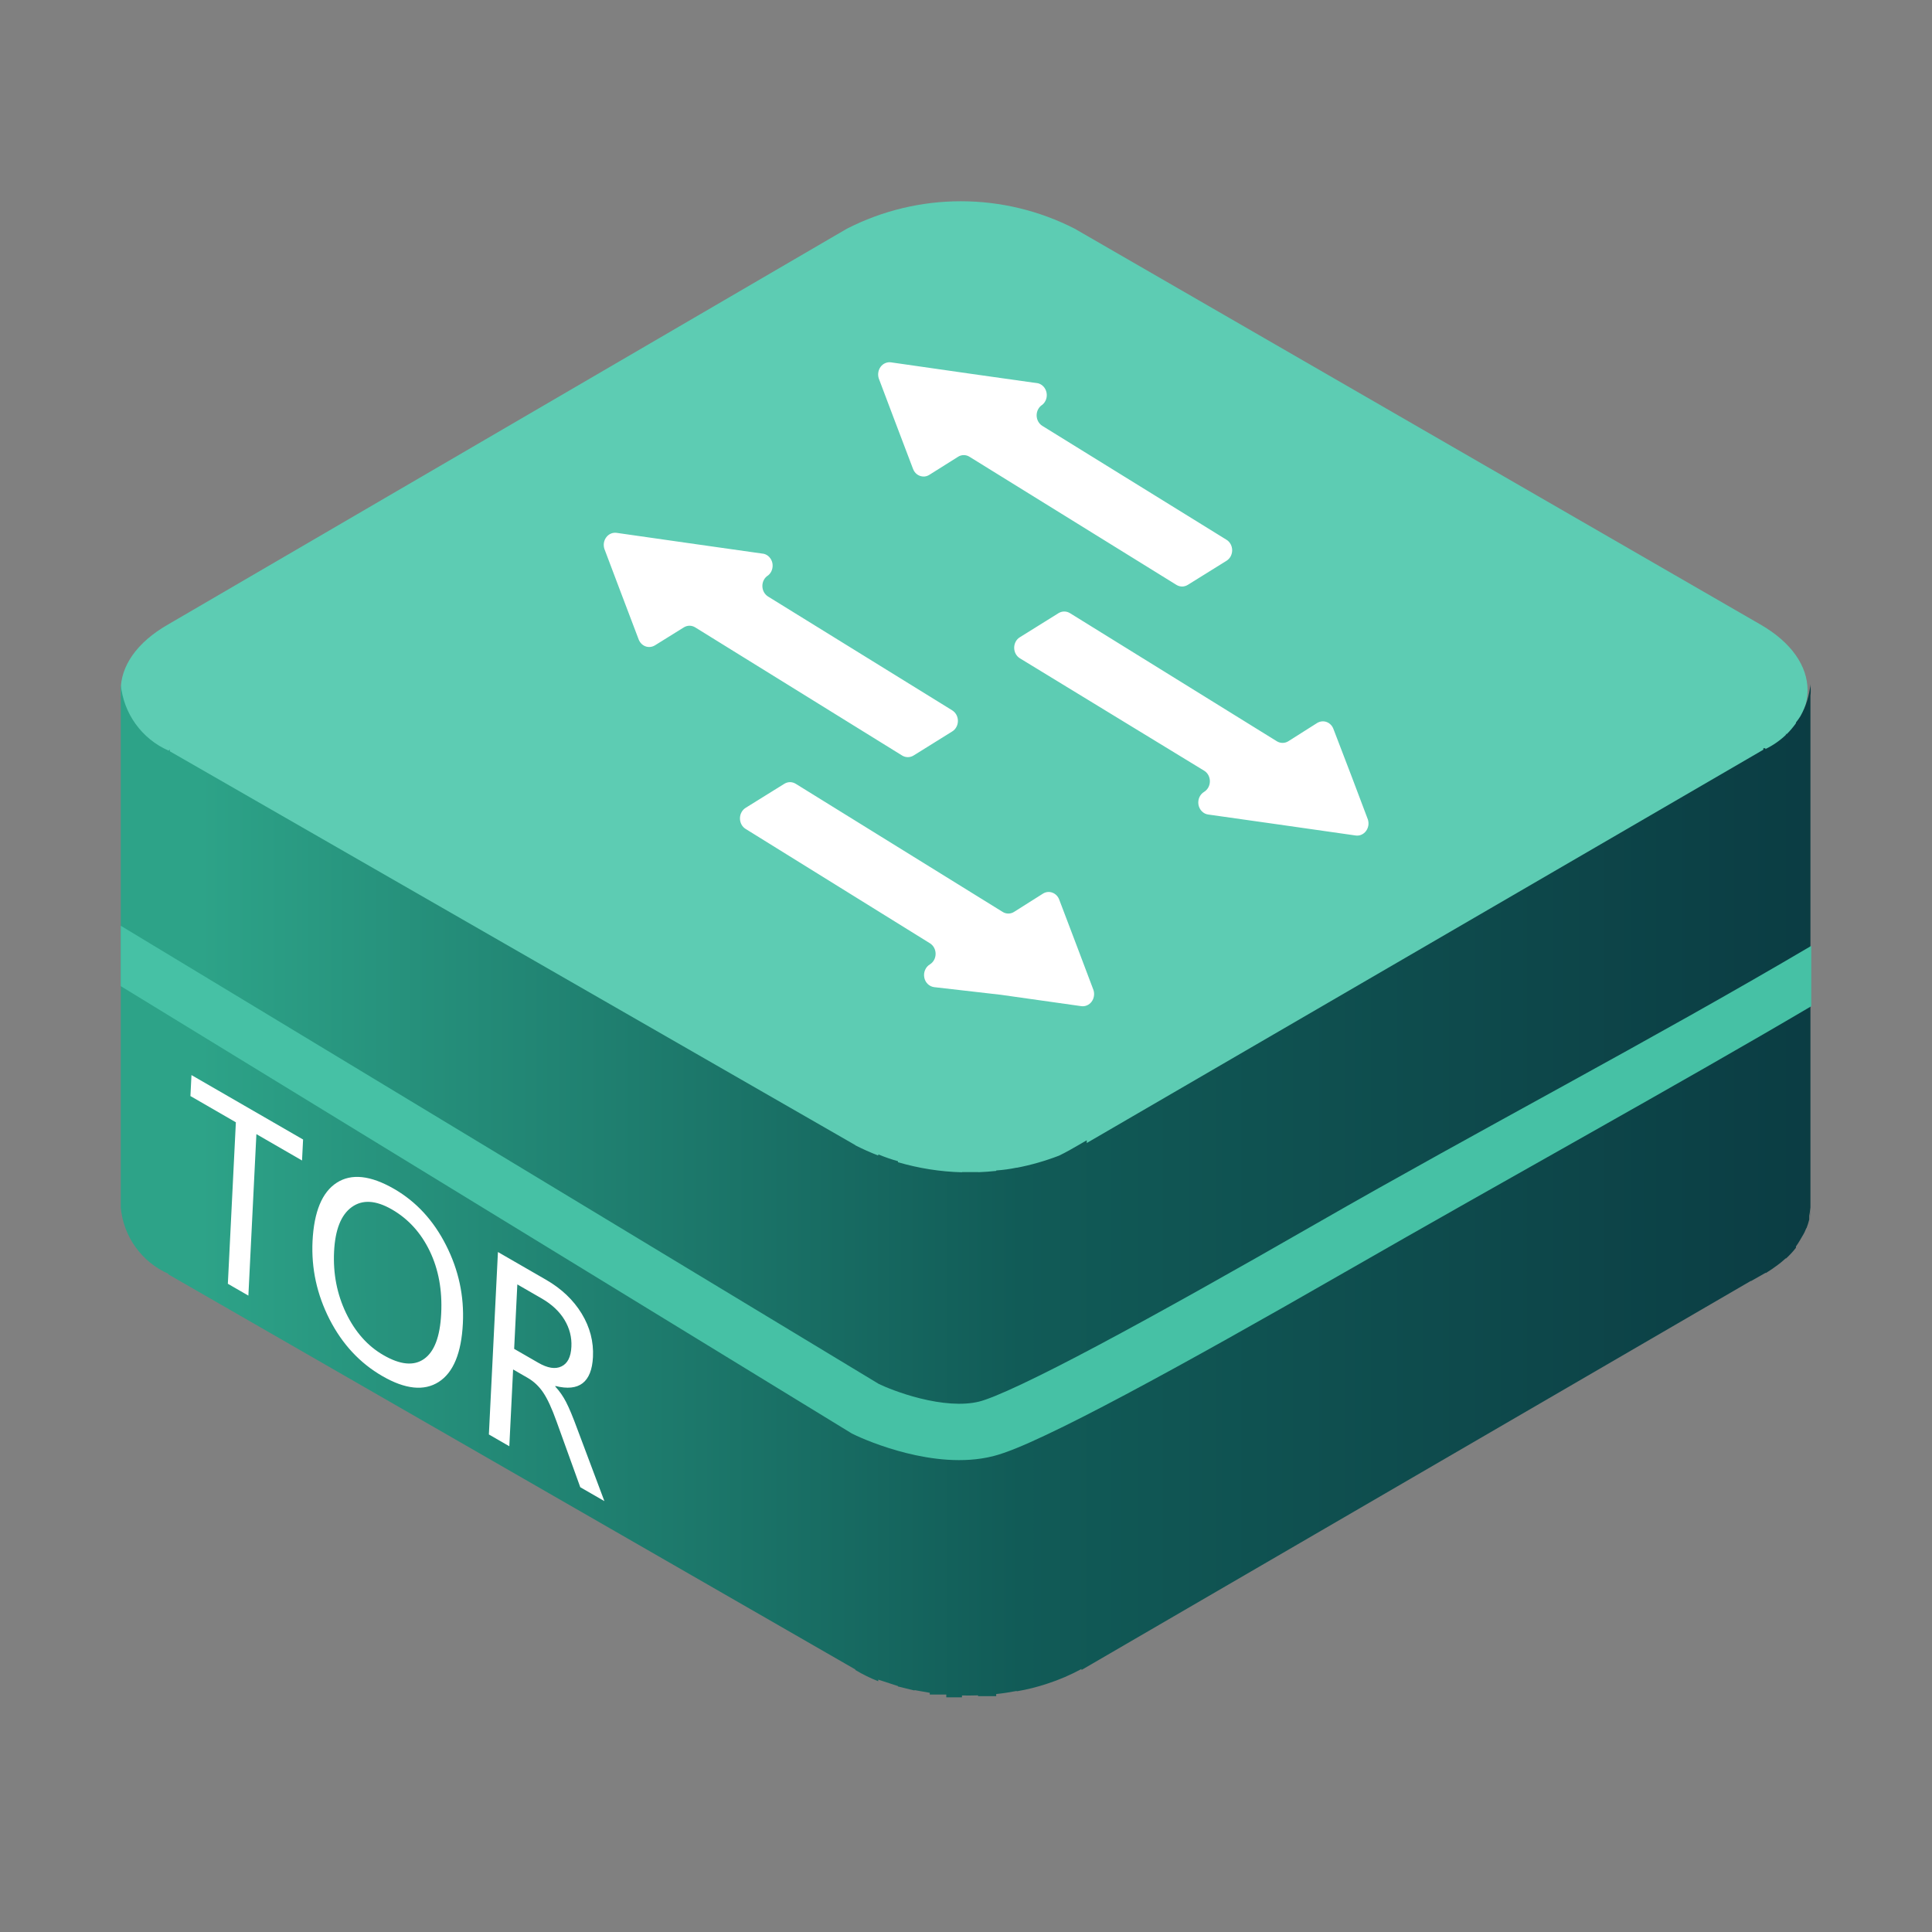 <svg width="48" height="48" viewBox="0 0 48 48" fill="none" xmlns="http://www.w3.org/2000/svg">
<rect x="0" y="0" width="48" height="48" fill="#808080" stroke="none"/>
<g id="Frame 270">
<g id="Group 430">
<path id="Vector" d="M32.725 24.962C32.761 24.941 32.8 24.927 32.84 24.923C32.881 24.919 32.922 24.924 32.96 24.938C32.999 24.953 33.034 24.976 33.063 25.006C33.093 25.036 33.115 25.073 33.13 25.114L33.587 26.307L33.985 27.361C34 27.409 34.004 27.461 33.996 27.511C33.987 27.561 33.967 27.609 33.937 27.648C33.907 27.688 33.868 27.719 33.824 27.738C33.779 27.758 33.731 27.764 33.684 27.758L31.681 27.472L30.021 27.237C29.961 27.23 29.906 27.203 29.862 27.159C29.818 27.116 29.788 27.058 29.776 26.996C29.765 26.933 29.772 26.868 29.797 26.81C29.823 26.752 29.864 26.704 29.917 26.673C29.96 26.646 29.996 26.608 30.021 26.562C30.046 26.516 30.059 26.463 30.059 26.41C30.059 26.357 30.046 26.304 30.021 26.258C29.996 26.212 29.96 26.174 29.917 26.148L25.34 23.356C25.296 23.329 25.26 23.291 25.235 23.245C25.21 23.199 25.197 23.146 25.197 23.093C25.197 23.04 25.21 22.988 25.235 22.942C25.26 22.895 25.296 22.857 25.34 22.831L26.298 22.234C26.341 22.207 26.391 22.192 26.441 22.192C26.491 22.192 26.541 22.207 26.584 22.234L31.722 25.416C31.766 25.443 31.815 25.457 31.865 25.457C31.916 25.457 31.965 25.443 32.008 25.416L32.725 24.962ZM25.912 29.202C25.947 29.18 25.986 29.166 26.027 29.162C26.067 29.158 26.108 29.163 26.147 29.178C26.185 29.192 26.22 29.215 26.25 29.245C26.279 29.276 26.302 29.312 26.317 29.353L26.77 30.546L27.168 31.6C27.183 31.648 27.187 31.7 27.178 31.751C27.17 31.801 27.15 31.848 27.12 31.888C27.09 31.928 27.051 31.959 27.006 31.978C26.962 31.997 26.914 32.004 26.867 31.998L24.864 31.715L23.207 31.525C23.148 31.517 23.092 31.49 23.048 31.446C23.004 31.403 22.974 31.346 22.963 31.283C22.951 31.22 22.959 31.155 22.984 31.097C23.009 31.039 23.051 30.991 23.103 30.96C23.146 30.933 23.182 30.895 23.207 30.849C23.232 30.803 23.245 30.751 23.245 30.697C23.245 30.644 23.232 30.592 23.207 30.546C23.182 30.5 23.146 30.461 23.103 30.435L18.526 27.595C18.483 27.569 18.447 27.531 18.422 27.485C18.397 27.438 18.384 27.386 18.384 27.333C18.384 27.279 18.397 27.227 18.422 27.181C18.447 27.135 18.483 27.097 18.526 27.07L19.485 26.474C19.528 26.446 19.577 26.432 19.628 26.432C19.678 26.432 19.727 26.446 19.771 26.474L24.909 29.655C24.952 29.683 25.001 29.697 25.052 29.697C25.102 29.697 25.151 29.683 25.195 29.655L25.912 29.202ZM19.083 21.296C19.04 21.322 19.004 21.36 18.979 21.406C18.954 21.452 18.941 21.505 18.941 21.558C18.941 21.611 18.954 21.664 18.979 21.71C19.004 21.756 19.04 21.794 19.083 21.821L23.657 24.648C23.7 24.675 23.736 24.713 23.761 24.759C23.786 24.805 23.799 24.857 23.799 24.911C23.799 24.964 23.786 25.016 23.761 25.062C23.736 25.109 23.7 25.147 23.657 25.173L22.698 25.77C22.655 25.797 22.605 25.811 22.555 25.811C22.505 25.811 22.455 25.797 22.412 25.77L17.274 22.588C17.231 22.561 17.181 22.547 17.131 22.547C17.081 22.547 17.031 22.561 16.988 22.588L16.271 23.034C16.236 23.055 16.196 23.069 16.156 23.073C16.115 23.077 16.074 23.072 16.036 23.058C15.997 23.043 15.962 23.02 15.933 22.99C15.904 22.96 15.881 22.923 15.866 22.882L15.413 21.689L15.015 20.635C15 20.587 14.996 20.535 15.004 20.485C15.013 20.434 15.033 20.387 15.063 20.348C15.093 20.308 15.132 20.277 15.176 20.258C15.22 20.238 15.269 20.232 15.316 20.238L17.319 20.524L18.976 20.759C19.028 20.771 19.076 20.8 19.114 20.841C19.152 20.882 19.179 20.934 19.19 20.99C19.201 21.047 19.197 21.105 19.178 21.16C19.16 21.214 19.127 21.261 19.083 21.296ZM25.897 17.056C25.854 17.082 25.818 17.121 25.793 17.167C25.768 17.213 25.755 17.265 25.755 17.319C25.755 17.372 25.768 17.424 25.793 17.47C25.818 17.516 25.854 17.555 25.897 17.581L30.47 20.409C30.514 20.435 30.549 20.473 30.575 20.52C30.599 20.566 30.613 20.618 30.613 20.671C30.613 20.724 30.599 20.777 30.575 20.823C30.549 20.869 30.514 20.907 30.47 20.934L29.512 21.53C29.468 21.558 29.419 21.572 29.369 21.572C29.319 21.572 29.269 21.558 29.226 21.53L24.088 18.349C24.044 18.321 23.995 18.307 23.945 18.307C23.894 18.307 23.845 18.321 23.802 18.349L23.088 18.798C23.053 18.82 23.014 18.834 22.973 18.838C22.933 18.842 22.892 18.837 22.853 18.822C22.815 18.808 22.78 18.785 22.75 18.755C22.721 18.724 22.698 18.688 22.683 18.647L22.23 17.454L21.832 16.4C21.817 16.352 21.813 16.3 21.822 16.249C21.83 16.199 21.85 16.152 21.88 16.112C21.91 16.072 21.949 16.041 21.994 16.022C22.038 16.003 22.086 15.996 22.133 16.002L24.136 16.288L25.793 16.523C25.844 16.537 25.891 16.566 25.928 16.607C25.965 16.648 25.99 16.699 26.001 16.755C26.012 16.81 26.008 16.868 25.99 16.921C25.971 16.975 25.939 17.021 25.897 17.056Z" fill="white"/>
<path id="Vector_2" d="M43.731 15.512C45.301 16.412 45.301 17.882 43.731 18.792L26.831 28.622C25.956 29.066 24.988 29.297 24.006 29.297C23.025 29.297 22.057 29.066 21.181 28.622L4.181 18.792C2.611 17.882 2.601 16.412 4.181 15.512L21.041 5.682C21.917 5.234 22.887 5 23.871 5C24.855 5 25.825 5.234 26.701 5.682L43.731 15.512Z" fill="#5DCCB3"/>
<g id="Union">
<path d="M3 30C3.033 30.356 3.16 30.698 3.37 30.988C3.577 31.275 3.856 31.502 4.18 31.645V31.66L21.25 41.477L21.25 41.49C21.432 41.599 21.622 41.693 21.82 41.77V41.73L22.31 41.89V41.9L22.72 42V41.99L23.1 42.057V42.1H23.51V42.17H23.9V42.123C23.957 42.124 24.013 42.125 24.07 42.125C24.147 42.125 24.223 42.124 24.3 42.121V42.14H24.75V42.088C24.921 42.07 25.091 42.044 25.26 42.011V42.02C25.518 41.977 25.772 41.913 26.02 41.83C26.314 41.735 26.599 41.612 26.87 41.465L26.87 41.49L43.5 31.823L43.5 31.83L43.87 31.62V31.63C43.977 31.565 44.079 31.495 44.178 31.419C44.227 31.383 44.274 31.345 44.319 31.304L44.37 31.26V31.27C44.412 31.232 44.453 31.192 44.491 31.151C44.537 31.103 44.58 31.052 44.62 31V30.968C44.66 30.912 44.697 30.854 44.731 30.794C44.748 30.766 44.764 30.738 44.78 30.71C44.82 30.646 44.853 30.578 44.88 30.507V30.52C44.908 30.448 44.931 30.375 44.95 30.3V30.204C44.956 30.175 44.961 30.147 44.965 30.119C44.971 30.079 44.976 30.04 44.98 30V17.28C44.99 17.204 44.99 17.126 44.98 17.05V17C44.953 17.28 44.868 17.551 44.73 17.795C44.696 17.849 44.66 17.9 44.62 17.95V17.968L44.618 17.971C44.547 18.071 44.468 18.165 44.38 18.25L44.37 18.21V18.258C44.22 18.401 44.048 18.52 43.86 18.611V18.59H43.81L43.809 18.627L27 28.398L27 28.33L26.898 28.389L26.847 28.419C26.681 28.515 26.492 28.625 26.311 28.712C25.97 28.843 25.618 28.944 25.26 29.013V29.01C25.092 29.045 24.921 29.068 24.75 29.08V29.091C24.604 29.106 24.457 29.117 24.31 29.123V29.12H23.9V29.125C23.36 29.111 22.826 29.026 22.31 28.875V28.85C22.143 28.804 21.98 28.747 21.82 28.68V28.709C21.626 28.634 21.436 28.549 21.25 28.455V28.45L4.22 18.666V18.62L4.191 18.649L4.19 18.65L4.18 18.645C3.856 18.502 3.577 18.275 3.37 17.988C3.16 17.698 3.033 17.356 3 17V30Z" fill="url(#paint0_linear_209_5830)"/>
<path d="M44.98 30.05C44.984 30.127 44.984 30.203 44.98 30.28V30.05Z" fill="url(#paint1_linear_209_5830)"/>
</g>
<path id="Vector 2 (Stroke)" fill-rule="evenodd" clip-rule="evenodd" d="M25.987 35.652C25.457 35.903 24.994 36.098 24.67 36.179C23.923 36.366 23.124 36.252 22.519 36.101C21.902 35.947 21.395 35.73 21.187 35.626L21.164 35.615L3 24.5V23L21.834 34.384C21.979 34.454 22.375 34.622 22.858 34.742C23.378 34.872 23.913 34.925 24.33 34.821C24.506 34.777 24.855 34.639 25.39 34.386C25.907 34.142 26.555 33.812 27.304 33.413C28.802 32.616 30.685 31.558 32.714 30.393C36.776 28.06 40.985 25.868 45 23.5V25C41.753 26.915 37.478 29.271 33.411 31.607C31.378 32.775 29.479 33.842 27.962 34.649C27.203 35.053 26.534 35.394 25.987 35.652Z" fill="#46C1A5"/>
<path id="&#229;&#133;&#182;&#228;&#187;&#150;" d="M7.504 28.832L6.37 28.177L6.171 32.189L5.661 31.895L5.86 27.883L4.731 27.231L4.757 26.71L7.53 28.311L7.504 28.832ZM7.765 30.834C7.802 30.102 8.002 29.619 8.367 29.384C8.732 29.149 9.208 29.201 9.795 29.54C10.341 29.856 10.77 30.321 11.082 30.937C11.395 31.553 11.534 32.2 11.5 32.879C11.464 33.614 11.264 34.099 10.901 34.333C10.538 34.566 10.07 34.518 9.499 34.188C8.941 33.866 8.504 33.396 8.188 32.779C7.873 32.161 7.732 31.513 7.765 30.834ZM8.3 31.095C8.273 31.643 8.372 32.152 8.598 32.624C8.825 33.094 9.134 33.442 9.525 33.667C9.944 33.91 10.281 33.942 10.535 33.763C10.791 33.584 10.933 33.209 10.961 32.64C10.991 32.055 10.895 31.535 10.676 31.081C10.458 30.629 10.146 30.285 9.738 30.049C9.337 29.818 9.004 29.798 8.739 29.99C8.473 30.182 8.327 30.55 8.3 31.095ZM15.016 37.295L14.417 36.95L13.827 35.315C13.71 34.988 13.599 34.749 13.495 34.596C13.391 34.442 13.264 34.322 13.114 34.235L12.748 34.024L12.654 35.932L12.146 35.639L12.371 31.106L13.569 31.797C13.951 32.018 14.245 32.297 14.451 32.635C14.657 32.973 14.751 33.333 14.732 33.715C14.7 34.343 14.389 34.583 13.798 34.434L13.797 34.449C13.903 34.564 13.992 34.693 14.065 34.835C14.14 34.979 14.234 35.205 14.347 35.513L15.016 37.295ZM12.853 31.911L12.774 33.512L13.373 33.857C13.604 33.991 13.796 34.022 13.947 33.949C14.101 33.877 14.184 33.714 14.196 33.46C14.208 33.224 14.151 33.002 14.026 32.793C13.9 32.584 13.712 32.407 13.46 32.261L12.853 31.911Z" fill="white"/>
<path id="Vector_3" d="M32.725 17.962C32.761 17.941 32.8 17.927 32.84 17.923C32.881 17.919 32.922 17.924 32.96 17.938C32.999 17.953 33.034 17.976 33.063 18.006C33.093 18.036 33.115 18.073 33.13 18.114L33.587 19.307L33.985 20.361C34 20.409 34.004 20.461 33.996 20.511C33.987 20.561 33.967 20.609 33.937 20.648C33.907 20.688 33.868 20.719 33.824 20.738C33.779 20.758 33.731 20.764 33.684 20.758L31.681 20.472L30.021 20.237C29.961 20.23 29.906 20.203 29.862 20.159C29.818 20.116 29.788 20.058 29.776 19.996C29.765 19.933 29.772 19.868 29.797 19.81C29.823 19.752 29.864 19.704 29.917 19.673C29.96 19.646 29.996 19.608 30.021 19.562C30.046 19.516 30.059 19.463 30.059 19.41C30.059 19.357 30.046 19.304 30.021 19.258C29.996 19.212 29.96 19.174 29.917 19.148L25.34 16.356C25.296 16.329 25.26 16.291 25.235 16.245C25.21 16.199 25.197 16.146 25.197 16.093C25.197 16.04 25.21 15.988 25.235 15.941C25.26 15.895 25.296 15.857 25.34 15.831L26.298 15.234C26.341 15.207 26.391 15.193 26.441 15.193C26.491 15.193 26.541 15.207 26.584 15.234L31.722 18.416C31.766 18.443 31.815 18.457 31.865 18.457C31.916 18.457 31.965 18.443 32.008 18.416L32.725 17.962ZM25.912 22.202C25.947 22.18 25.986 22.166 26.027 22.162C26.067 22.158 26.108 22.163 26.147 22.178C26.185 22.192 26.22 22.215 26.25 22.245C26.279 22.276 26.302 22.312 26.317 22.353L26.77 23.546L27.168 24.6C27.183 24.648 27.187 24.7 27.178 24.751C27.17 24.801 27.15 24.848 27.12 24.888C27.09 24.928 27.051 24.959 27.006 24.978C26.962 24.997 26.914 25.004 26.867 24.998L24.864 24.715L23.207 24.525C23.148 24.517 23.092 24.49 23.048 24.446C23.004 24.403 22.974 24.346 22.963 24.283C22.951 24.22 22.959 24.155 22.984 24.097C23.009 24.039 23.051 23.991 23.103 23.96C23.146 23.933 23.182 23.895 23.207 23.849C23.232 23.803 23.245 23.751 23.245 23.697C23.245 23.644 23.232 23.592 23.207 23.546C23.182 23.5 23.146 23.461 23.103 23.435L18.526 20.595C18.483 20.569 18.447 20.531 18.422 20.485C18.397 20.438 18.384 20.386 18.384 20.333C18.384 20.279 18.397 20.227 18.422 20.181C18.447 20.135 18.483 20.097 18.526 20.07L19.485 19.474C19.528 19.447 19.577 19.432 19.628 19.432C19.678 19.432 19.727 19.447 19.771 19.474L24.909 22.655C24.952 22.683 25.001 22.697 25.052 22.697C25.102 22.697 25.151 22.683 25.195 22.655L25.912 22.202ZM19.083 14.296C19.04 14.322 19.004 14.36 18.979 14.406C18.954 14.452 18.941 14.505 18.941 14.558C18.941 14.611 18.954 14.664 18.979 14.71C19.004 14.756 19.04 14.794 19.083 14.821L23.657 17.648C23.7 17.675 23.736 17.713 23.761 17.759C23.786 17.805 23.799 17.857 23.799 17.911C23.799 17.964 23.786 18.016 23.761 18.062C23.736 18.109 23.7 18.147 23.657 18.173L22.698 18.77C22.655 18.797 22.605 18.811 22.555 18.811C22.505 18.811 22.455 18.797 22.412 18.77L17.274 15.588C17.231 15.561 17.181 15.546 17.131 15.546C17.081 15.546 17.031 15.561 16.988 15.588L16.271 16.034C16.236 16.055 16.196 16.069 16.156 16.073C16.115 16.077 16.074 16.072 16.036 16.058C15.997 16.043 15.962 16.02 15.933 15.99C15.904 15.96 15.881 15.923 15.866 15.883L15.413 14.689L15.015 13.635C15 13.587 14.996 13.535 15.004 13.485C15.013 13.434 15.033 13.387 15.063 13.348C15.093 13.308 15.132 13.277 15.176 13.258C15.22 13.239 15.269 13.232 15.316 13.238L17.319 13.524L18.976 13.759C19.028 13.771 19.076 13.8 19.114 13.841C19.152 13.882 19.179 13.934 19.19 13.99C19.201 14.047 19.197 14.105 19.178 14.16C19.16 14.214 19.127 14.261 19.083 14.296ZM25.897 10.056C25.854 10.082 25.818 10.121 25.793 10.167C25.768 10.213 25.755 10.265 25.755 10.319C25.755 10.372 25.768 10.424 25.793 10.47C25.818 10.516 25.854 10.555 25.897 10.581L30.47 13.409C30.514 13.435 30.549 13.473 30.575 13.52C30.599 13.566 30.613 13.618 30.613 13.671C30.613 13.725 30.599 13.777 30.575 13.823C30.549 13.869 30.514 13.907 30.47 13.934L29.512 14.53C29.468 14.557 29.419 14.572 29.369 14.572C29.319 14.572 29.269 14.557 29.226 14.53L24.088 11.349C24.044 11.321 23.995 11.307 23.945 11.307C23.894 11.307 23.845 11.321 23.802 11.349L23.088 11.798C23.053 11.82 23.014 11.834 22.973 11.838C22.933 11.842 22.892 11.836 22.853 11.822C22.815 11.808 22.78 11.785 22.75 11.755C22.721 11.724 22.698 11.688 22.683 11.647L22.23 10.454L21.832 9.4C21.817 9.351 21.813 9.3 21.822 9.249C21.83 9.199 21.85 9.152 21.88 9.112C21.91 9.072 21.949 9.041 21.994 9.022C22.038 9.003 22.086 8.996 22.133 9.002L24.136 9.289L25.793 9.523C25.844 9.537 25.891 9.566 25.928 9.607C25.965 9.648 25.99 9.699 26.001 9.755C26.012 9.81 26.008 9.868 25.99 9.921C25.971 9.975 25.939 10.021 25.897 10.056Z" fill="white"/>
</g>
</g>
<defs>
<linearGradient id="paint0_linear_209_5830" x1="4.969" y1="29.358" x2="45.34" y2="29.358" gradientUnits="userSpaceOnUse">
<stop stop-color="#2DA388"/>
<stop offset="0.505" stop-color="#115B57"/>
<stop offset="1" stop-color="#0B3C43"/>
</linearGradient>
<linearGradient id="paint1_linear_209_5830" x1="4.969" y1="29.358" x2="45.34" y2="29.358" gradientUnits="userSpaceOnUse">
<stop stop-color="#2DA388"/>
<stop offset="0.505" stop-color="#115B57"/>
<stop offset="1" stop-color="#0B3C43"/>
</linearGradient>
</defs>
</svg>
